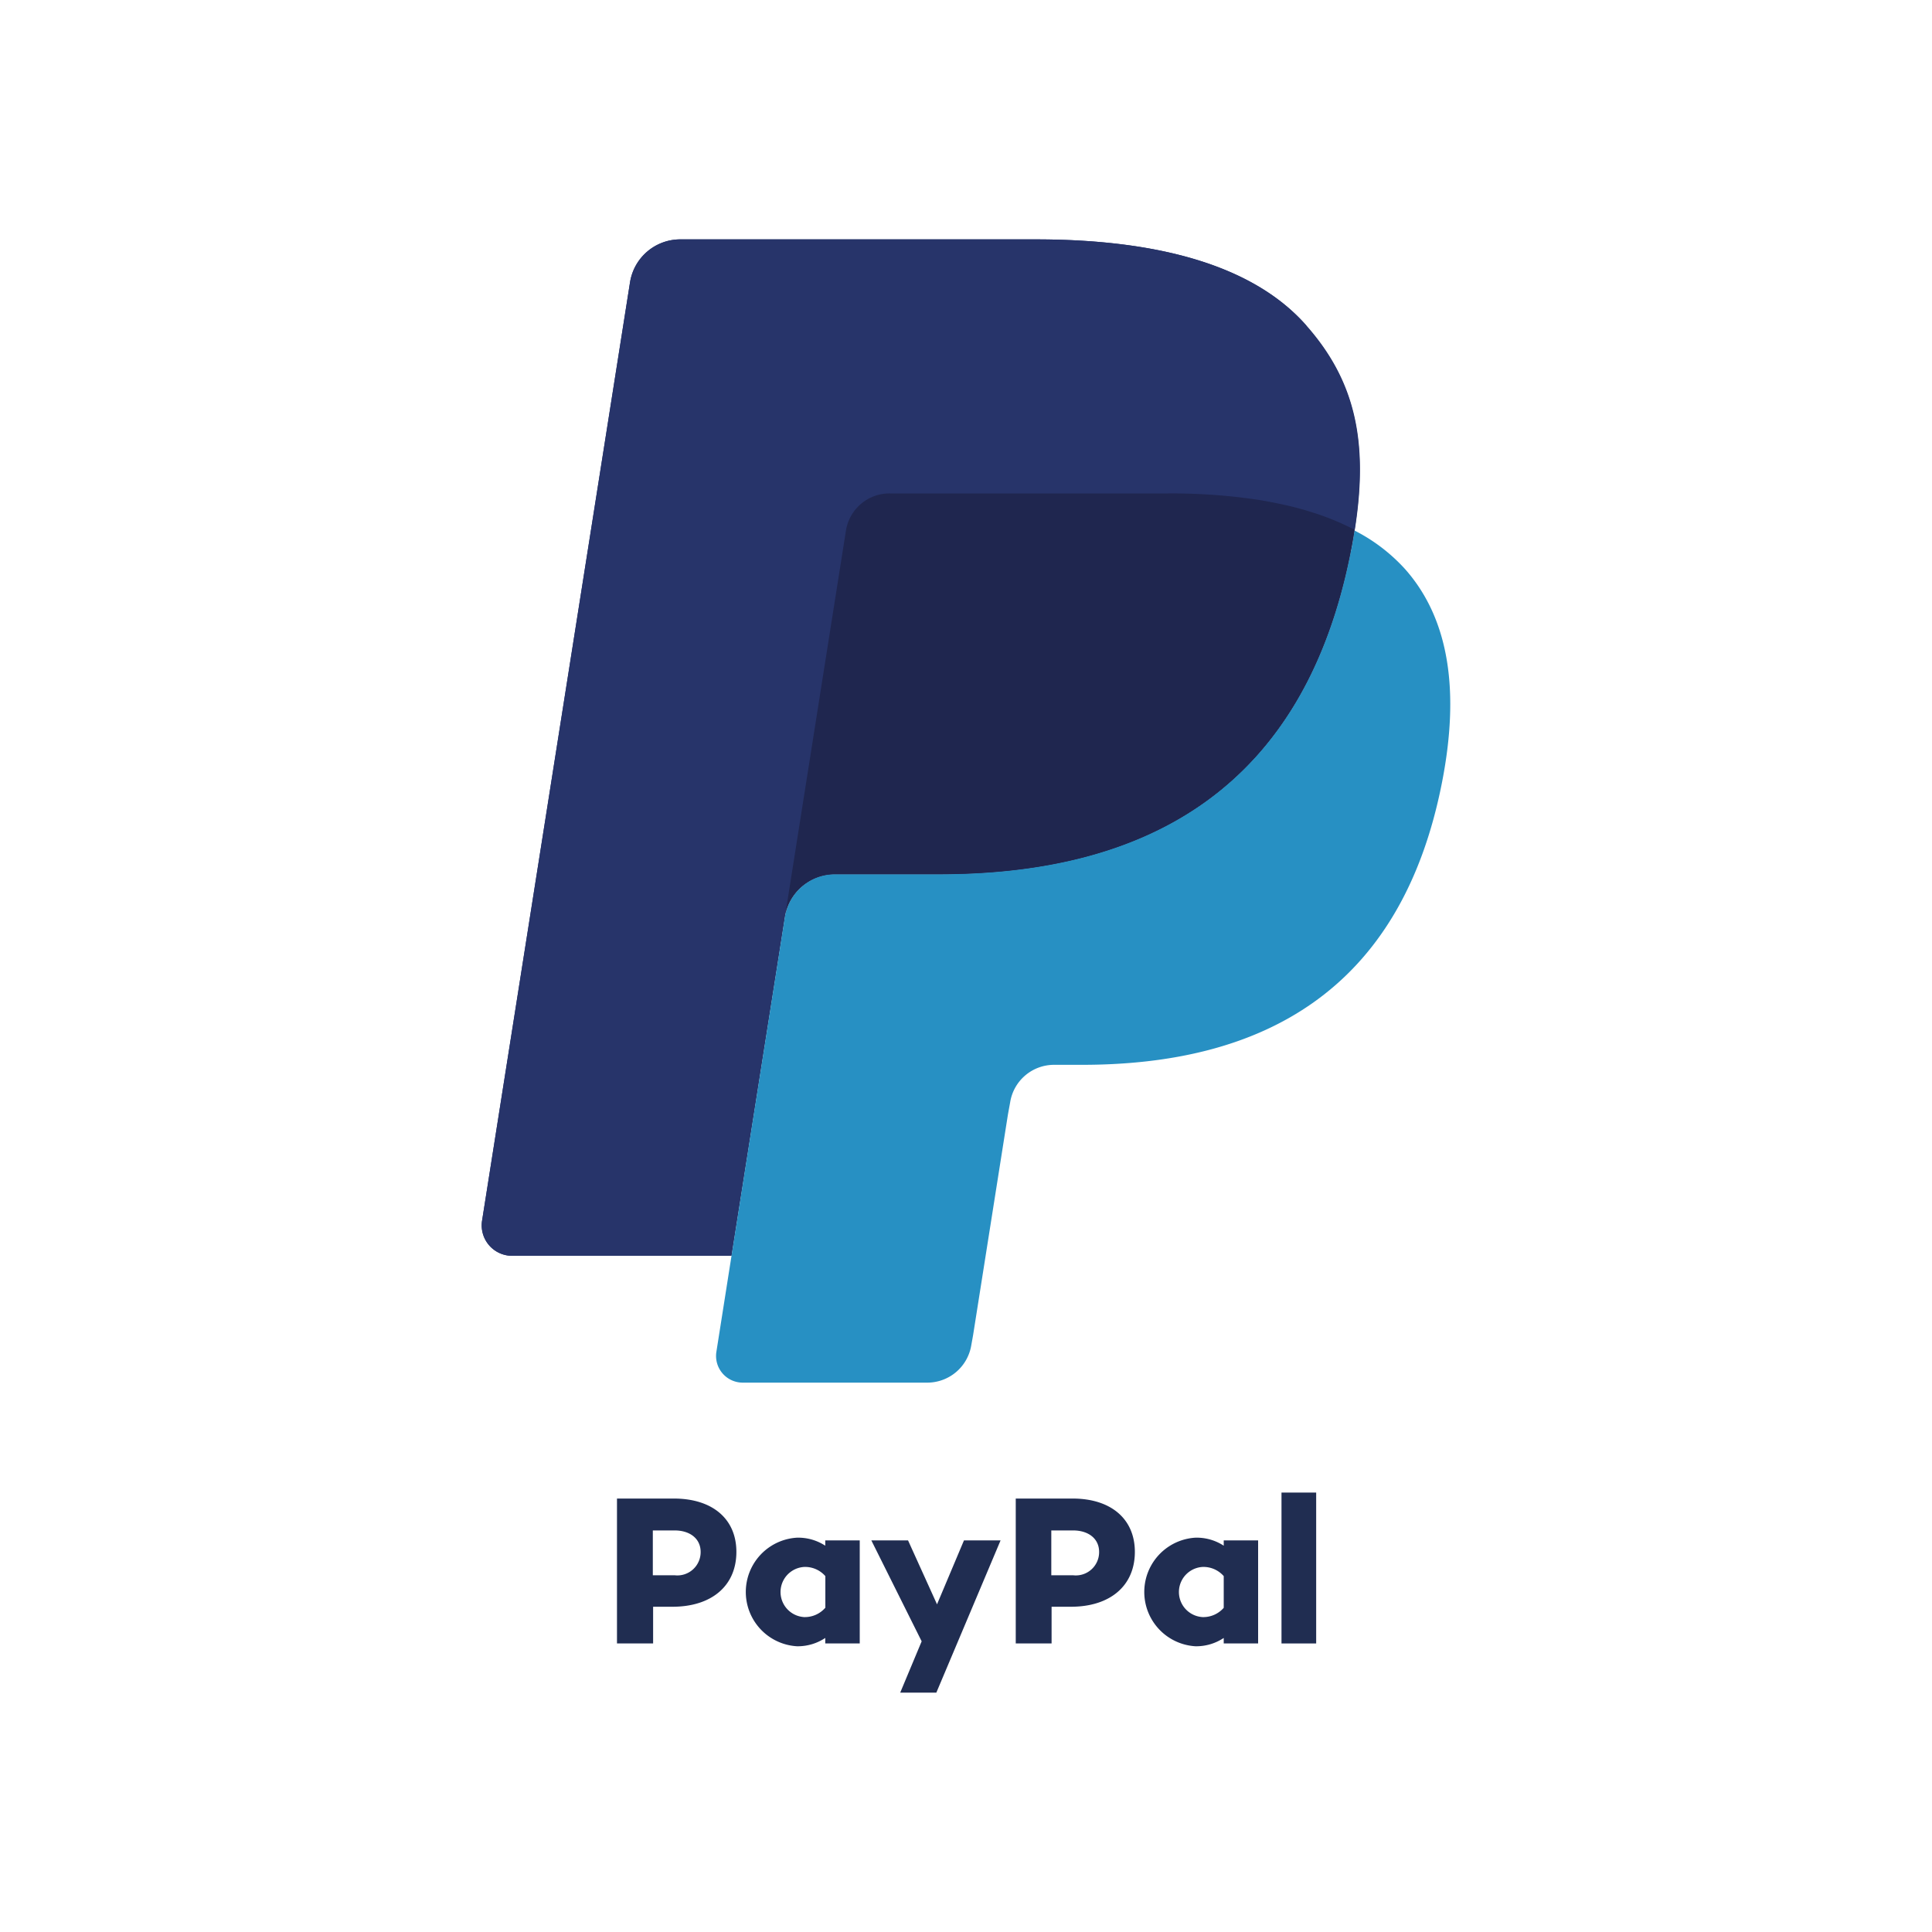 <svg id="Layer_1" data-name="Layer 1" xmlns="http://www.w3.org/2000/svg" width="200" height="200" viewBox="0 0 200 200"><defs><style>.cls-1{fill:#202d51;}.cls-2{fill:#27346a;}.cls-3{fill:#2790c3;}.cls-4{fill:#1f264f;}</style></defs><path class="cls-1" d="M76.23,160.65c0,3.5-2.55,5.68-6.62,5.68h-2v3.8H63.87v-15h6C73.81,155.17,76.23,157.28,76.23,160.65Zm-3.7,0c0-1.34-1.07-2.22-2.7-2.22H67.58v4.64h2.25A2.41,2.41,0,0,0,72.53,160.65Z"/><path class="cls-1" d="M89,159.46v10.67H85.43v-.57a5.13,5.13,0,0,1-2.93.86,5.63,5.63,0,0,1,0-11.24,5.12,5.12,0,0,1,2.93.83v-.55Zm-3.56,7v-3.3a2.78,2.78,0,0,0-2.2-.95,2.6,2.6,0,0,0,0,5.19A2.8,2.8,0,0,0,85.43,166.44Z"/><path class="cls-1" d="M103.58,159.46l-6.65,15.76H93.19l2.22-5.31L90.2,159.46H94l3,6.62,2.79-6.62Z"/><path class="cls-1" d="M117.48,160.65c0,3.5-2.55,5.68-6.62,5.68h-2v3.8h-3.71v-15h6C115.06,155.17,117.48,157.28,117.48,160.65Zm-3.7,0c0-1.34-1.07-2.22-2.7-2.22h-2.25v4.64h2.25A2.41,2.41,0,0,0,113.78,160.65Z"/><path class="cls-1" d="M130.24,159.46v10.67h-3.56v-.57a5.13,5.13,0,0,1-2.93.86,5.63,5.63,0,0,1,0-11.24,5.12,5.12,0,0,1,2.93.83v-.55Zm-3.56,7v-3.3a2.78,2.78,0,0,0-2.2-.95,2.6,2.6,0,0,0,0,5.19A2.8,2.8,0,0,0,126.68,166.44Z"/><path class="cls-1" d="M136.25,154.51v15.62h-3.59V154.51Z"/><path class="cls-2" d="M135.24,33.71c-5.48-6.25-15.39-8.93-28.05-8.93H70.42a5.27,5.27,0,0,0-5.2,4.44l-15.31,97.1A3.15,3.15,0,0,0,53,130h22.7l5.7-36.16-.18,1.13a5.25,5.25,0,0,1,5.18-4.44H97.22c21.19,0,37.78-8.6,42.63-33.5.14-.74.27-1.46.37-2.16h0c1.45-9.2,0-15.46-5-21.13"/><path class="cls-2" d="M90.11,51.53a4.61,4.61,0,0,1,2-.45h28.83a59.9,59.9,0,0,1,9.5.69c.84.13,1.65.29,2.43.47s1.55.37,2.29.58l1.09.34a26.14,26.14,0,0,1,4,1.68c1.45-9.2,0-15.46-5-21.13-5.49-6.25-15.39-8.93-28.05-8.93H70.41a5.26,5.26,0,0,0-5.19,4.44l-15.31,97.1A3.15,3.15,0,0,0,53,130H75.73L87.55,55A4.63,4.63,0,0,1,90.11,51.53Z"/><path class="cls-3" d="M139.85,57C135,81.89,118.41,90.5,97.22,90.5H86.43a5.25,5.25,0,0,0-5.18,4.44l-7.09,45a2.76,2.76,0,0,0,2.72,3.19H96a4.62,4.62,0,0,0,4.55-3.89l.18-1,3.61-22.86.23-1.26a4.6,4.6,0,0,1,4.55-3.89H112c18.54,0,33.05-7.53,37.29-29.31,1.77-9.1.86-16.7-3.83-22a18.18,18.18,0,0,0-5.24-4c-.11.71-.23,1.42-.37,2.16Z"/><path class="cls-4" d="M135.15,52.82c-.74-.21-1.5-.41-2.29-.58s-1.59-.33-2.42-.47a60.12,60.12,0,0,0-9.51-.69H92.1a4.53,4.53,0,0,0-2,.45A4.58,4.58,0,0,0,87.56,55L81.43,93.81l-.18,1.13a5.25,5.25,0,0,1,5.18-4.44H97.22c21.19,0,37.78-8.6,42.63-33.5.15-.74.27-1.45.38-2.16a27.79,27.79,0,0,0-4-1.68l-1.09-.34"/></svg>